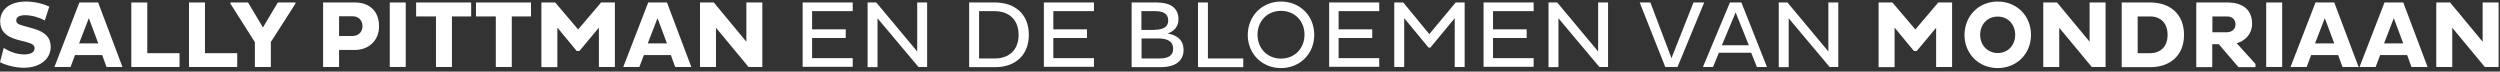 <?xml version="1.0" encoding="utf-8"?>
<!-- Generator: Adobe Illustrator 23.0.2, SVG Export Plug-In . SVG Version: 6.00 Build 0)  -->
<svg version="1.1" id="Laag_1" xmlns="http://www.w3.org/2000/svg" xmlns:xlink="http://www.w3.org/1999/xlink" x="0px" y="0px"
	 width="1612.5px" height="46.2px" viewBox="0 0 1612.5 46.2" style="enable-background:new 0 0 1612.5 46.2;" xml:space="preserve"
	>
<rect x="0" y="0" width="1612.5" height="46.2" fill="#333333" stroke="none"/>
<style type="text/css">
	.st0{fill:#FFFFFF;}
</style>
<g>
	<path class="st0" d="M2.4,30.9c3.2,2.1,8,4.2,13.2,4.2c4.1,0,6.7-1.3,6.7-4c0-1.8-1.3-2.9-4.7-3.8l-6.8-1.8
		C3.6,23.5,0.1,19.7,0.1,13.8C0.1,6.7,5.6,1,16.8,1c5.9,0,11.8,1.7,15,3.3l-2.9,8.9c-3.2-1.8-8.3-3.4-12.6-3.4c-4,0-5.8,1.3-5.8,3.3
		c0,1.8,1.2,2.6,3.8,3.3l7.4,2.1c7.7,2.2,11,5.9,11,11.7c0,8-7,13.5-17.4,13.5c-6.1,0-12.6-2.1-15.3-3.6L2.4,30.9z"/>
	<path class="st0" d="M51.2,1.6h12.1l15.7,41.6H68.7l-2.8-7.7H48.4l-2.9,7.7H35.1L51.2,1.6z M51,28h12.4l-6.1-16.3L51,28z"/>
	<path class="st0" d="M84.7,43.2V1.6h10.3v32.7h20.8v8.9H84.7z"/>
	<path class="st0" d="M121.9,43.2V1.6h10.3v32.7h20.8v8.9H121.9z"/>
	<path class="st0" d="M164.4,27.2L148.6,2.3V1.6H160l9.6,16.1l9.6-16.1h11.4v0.7l-15.9,24.8v16.1h-10.3V27.2z"/>
	<path class="st0" d="M208.4,1.6h20.7c8.3,0,15.4,4.8,15.4,15.4c0,9.5-7.1,15.2-15.4,15.2h-10.4v11h-10.3V1.6z M218.7,10.5v12.7h8.8
		c3.6,0,6.3-2.5,6.3-6.3c0-4-2.8-6.4-6.3-6.4H218.7z"/>
	<path class="st0" d="M251.4,1.6h10.3v41.6h-10.3V1.6z"/>
	<path class="st0" d="M291.5,10.6v32.6h-10.3V10.6h-12.8v-9h35.5v9H291.5z"/>
	<path class="st0" d="M330.1,10.6v32.6h-10.3V10.6H307v-9h35.5v9H330.1z"/>
	<path class="st0" d="M386.3,17.8l-12.6,15.1H372l-12.5-15.1v25.5h-10.3V1.6h8.9L372.9,19l14.8-17.4h8.9v41.6h-10.3V17.8z"/>
	<path class="st0" d="M418.1,1.6h12.1l15.7,41.6h-10.4l-2.8-7.7h-17.4l-2.9,7.7H402L418.1,1.6z M417.8,28h12.4l-6.1-16.3L417.8,28z"
		/>
	<path class="st0" d="M461.8,17.9v25.3h-10.3V1.6h8.9l21,25.3V1.6h10.3v41.6h-8.9L461.8,17.9z"/>
	<path class="st0" d="M517.7,43.2V1.6h32.3v5.6h-26.2v11.7h21.7v5.6h-21.7v13h26.2v5.6H517.7z"/>
	<path class="st0" d="M566,11.8v31.5h-6.4V1.6h5.6l26.4,31.6V1.6h6.4v41.6h-5.6L566,11.8z"/>
	<path class="st0" d="M625.1,1.6h17c12.3,0.1,21.5,7.3,21.5,20.9c0,13.4-9.2,20.8-21.5,20.8h-17V1.6z M631.5,7.2v30.5h10.3
		c8.9,0,15.2-5.4,15.2-15.2c0-9.9-6.3-15.2-15.2-15.3H631.5z"/>
	<path class="st0" d="M673.3,43.2V1.6h32.3v5.6h-26.2v11.7h21.7v5.6h-21.7v13h26.2v5.6H673.3z"/>
	<path class="st0" d="M729.9,1.6H746c8.8,0,14.1,3.4,14.1,10.9c0,4.6-2.8,7.7-7,9.1c6.4,1.1,10.3,4.4,10.3,10.7c0,6.7-5,11-14.6,11
		h-18.9V1.6z M744.8,19.2c5.3,0,8.7-1.8,8.7-5.9c0-4.5-3.2-6.1-8.4-6.1h-8.9v12.1H744.8z M748,37.7c5.8,0,8.7-2.1,8.7-6.2
		c0-4.8-3.6-6.7-9.7-6.7h-10.7v12.9H748z"/>
	<path class="st0" d="M772.7,43.2V1.6h6.4v36.1h22.8v5.6H772.7z"/>
	<path class="st0" d="M826.2,1c12.3,0,21.5,9.2,21.5,21.5c0,12.2-9.2,21.4-21.5,21.4c-12.2,0-21.4-9.2-21.4-21.4
		C804.9,10.2,814.1,1,826.2,1z M826.2,37.8c8.9,0,15.2-6.6,15.2-15.4c0-8.9-6.3-15.4-15.2-15.4c-8.8,0-15.1,6.6-15.1,15.4
		C811.1,31.2,817.5,37.8,826.2,37.8z"/>
	<path class="st0" d="M857.3,43.2V1.6h32.3v5.6h-26.2v11.7h21.7v5.6h-21.7v13h26.2v5.6H857.3z"/>
	<path class="st0" d="M938.3,11.7l-15.7,19h-1.2l-15.7-19v31.5h-6.4V1.6h5.8L921.9,22l17-20.4h5.8v41.6h-6.4V11.7z"/>
	<path class="st0" d="M956.9,43.2V1.6h32.3v5.6H963v11.7h21.7v5.6H963v13h26.2v5.6H956.9z"/>
	<path class="st0" d="M1005.2,11.8v31.5h-6.4V1.6h5.6l26.4,31.6V1.6h6.4v41.6h-5.6L1005.2,11.8z"/>
	<path class="st0" d="M1057.6,1.6h6.9l13.6,35.9l14.2-35.9h6.9L1082,43.2h-7.9L1057.6,1.6z"/>
	<path class="st0" d="M1115.8,1.6h7.4l16.5,41.6h-6.5l-3.7-9.2h-20.8l-3.8,9.2h-6.5L1115.8,1.6z M1110.6,29.2h17.4L1119.5,8
		L1110.6,29.2z"/>
	<path class="st0" d="M1153.7,11.8v31.5h-6.4V1.6h5.6l26.4,31.6V1.6h6.4v41.6h-5.6L1153.7,11.8z"/>
	<path class="st0" d="M1248.9,17.8l-12.6,15.1h-1.8l-12.5-15.1v25.5h-10.3V1.6h8.9l14.8,17.4l14.8-17.4h8.9v41.6h-10.3V17.8z"/>
	<path class="st0" d="M1288.5,1c12.3,0,21.5,9.2,21.5,21.5c0,12.2-9.2,21.4-21.5,21.4c-12.2,0-21.4-9.2-21.4-21.4
		C1267.2,10.2,1276.3,1,1288.5,1z M1288.5,34.2c6.7,0,11.3-5.1,11.3-11.7c0-6.7-4.6-11.8-11.3-11.8c-6.6,0-11.3,5-11.3,11.8
		C1277.2,29.1,1282,34.2,1288.5,34.2z"/>
	<path class="st0" d="M1328.2,17.9v25.3h-10.3V1.6h8.9l21,25.3V1.6h10.3v41.6h-8.9L1328.2,17.9z"/>
	<path class="st0" d="M1368.5,1.6h18.7c12.3,0.1,21.5,7.3,21.5,20.9c0,13.4-9.2,20.8-21.5,20.8h-18.7V1.6z M1378.8,10.5v23.8h8
		c6.7,0,11.3-4.2,11.3-11.8c0-7.7-4.6-11.9-11.3-11.9H1378.8z"/>
	<path class="st0" d="M1416.8,1.6h19.8c9.7,0,16,4.4,16,13.8c0,6.2-4.1,10.8-9.9,12.5l12.1,13.4v2h-11l-12.7-14.8h-4.2v14.8h-10.3
		V1.6z M1427,10.5v10.3h9.3c3.4,0,5.6-2.1,5.6-5.1c0-3.2-2.2-5.1-5.6-5.1H1427z"/>
	<path class="st0" d="M1461.7,1.6h10.3v41.6h-10.3V1.6z"/>
	<path class="st0" d="M1493.5,1.6h12.1l15.7,41.6h-10.4l-2.8-7.7h-17.4l-2.9,7.7h-10.4L1493.5,1.6z M1493.2,28h12.4l-6.1-16.3
		L1493.2,28z"/>
	<path class="st0" d="M1538,1.6h12.1l15.7,41.6h-10.4l-2.8-7.7h-17.4l-2.9,7.7h-10.4L1538,1.6z M1537.7,28h12.4l-6.1-16.3L1537.7,28
		z"/>
	<path class="st0" d="M1581.7,17.9v25.3h-10.3V1.6h8.9l21,25.3V1.6h10.3v41.6h-8.9L1581.7,17.9z"/>
</g>
</svg>
